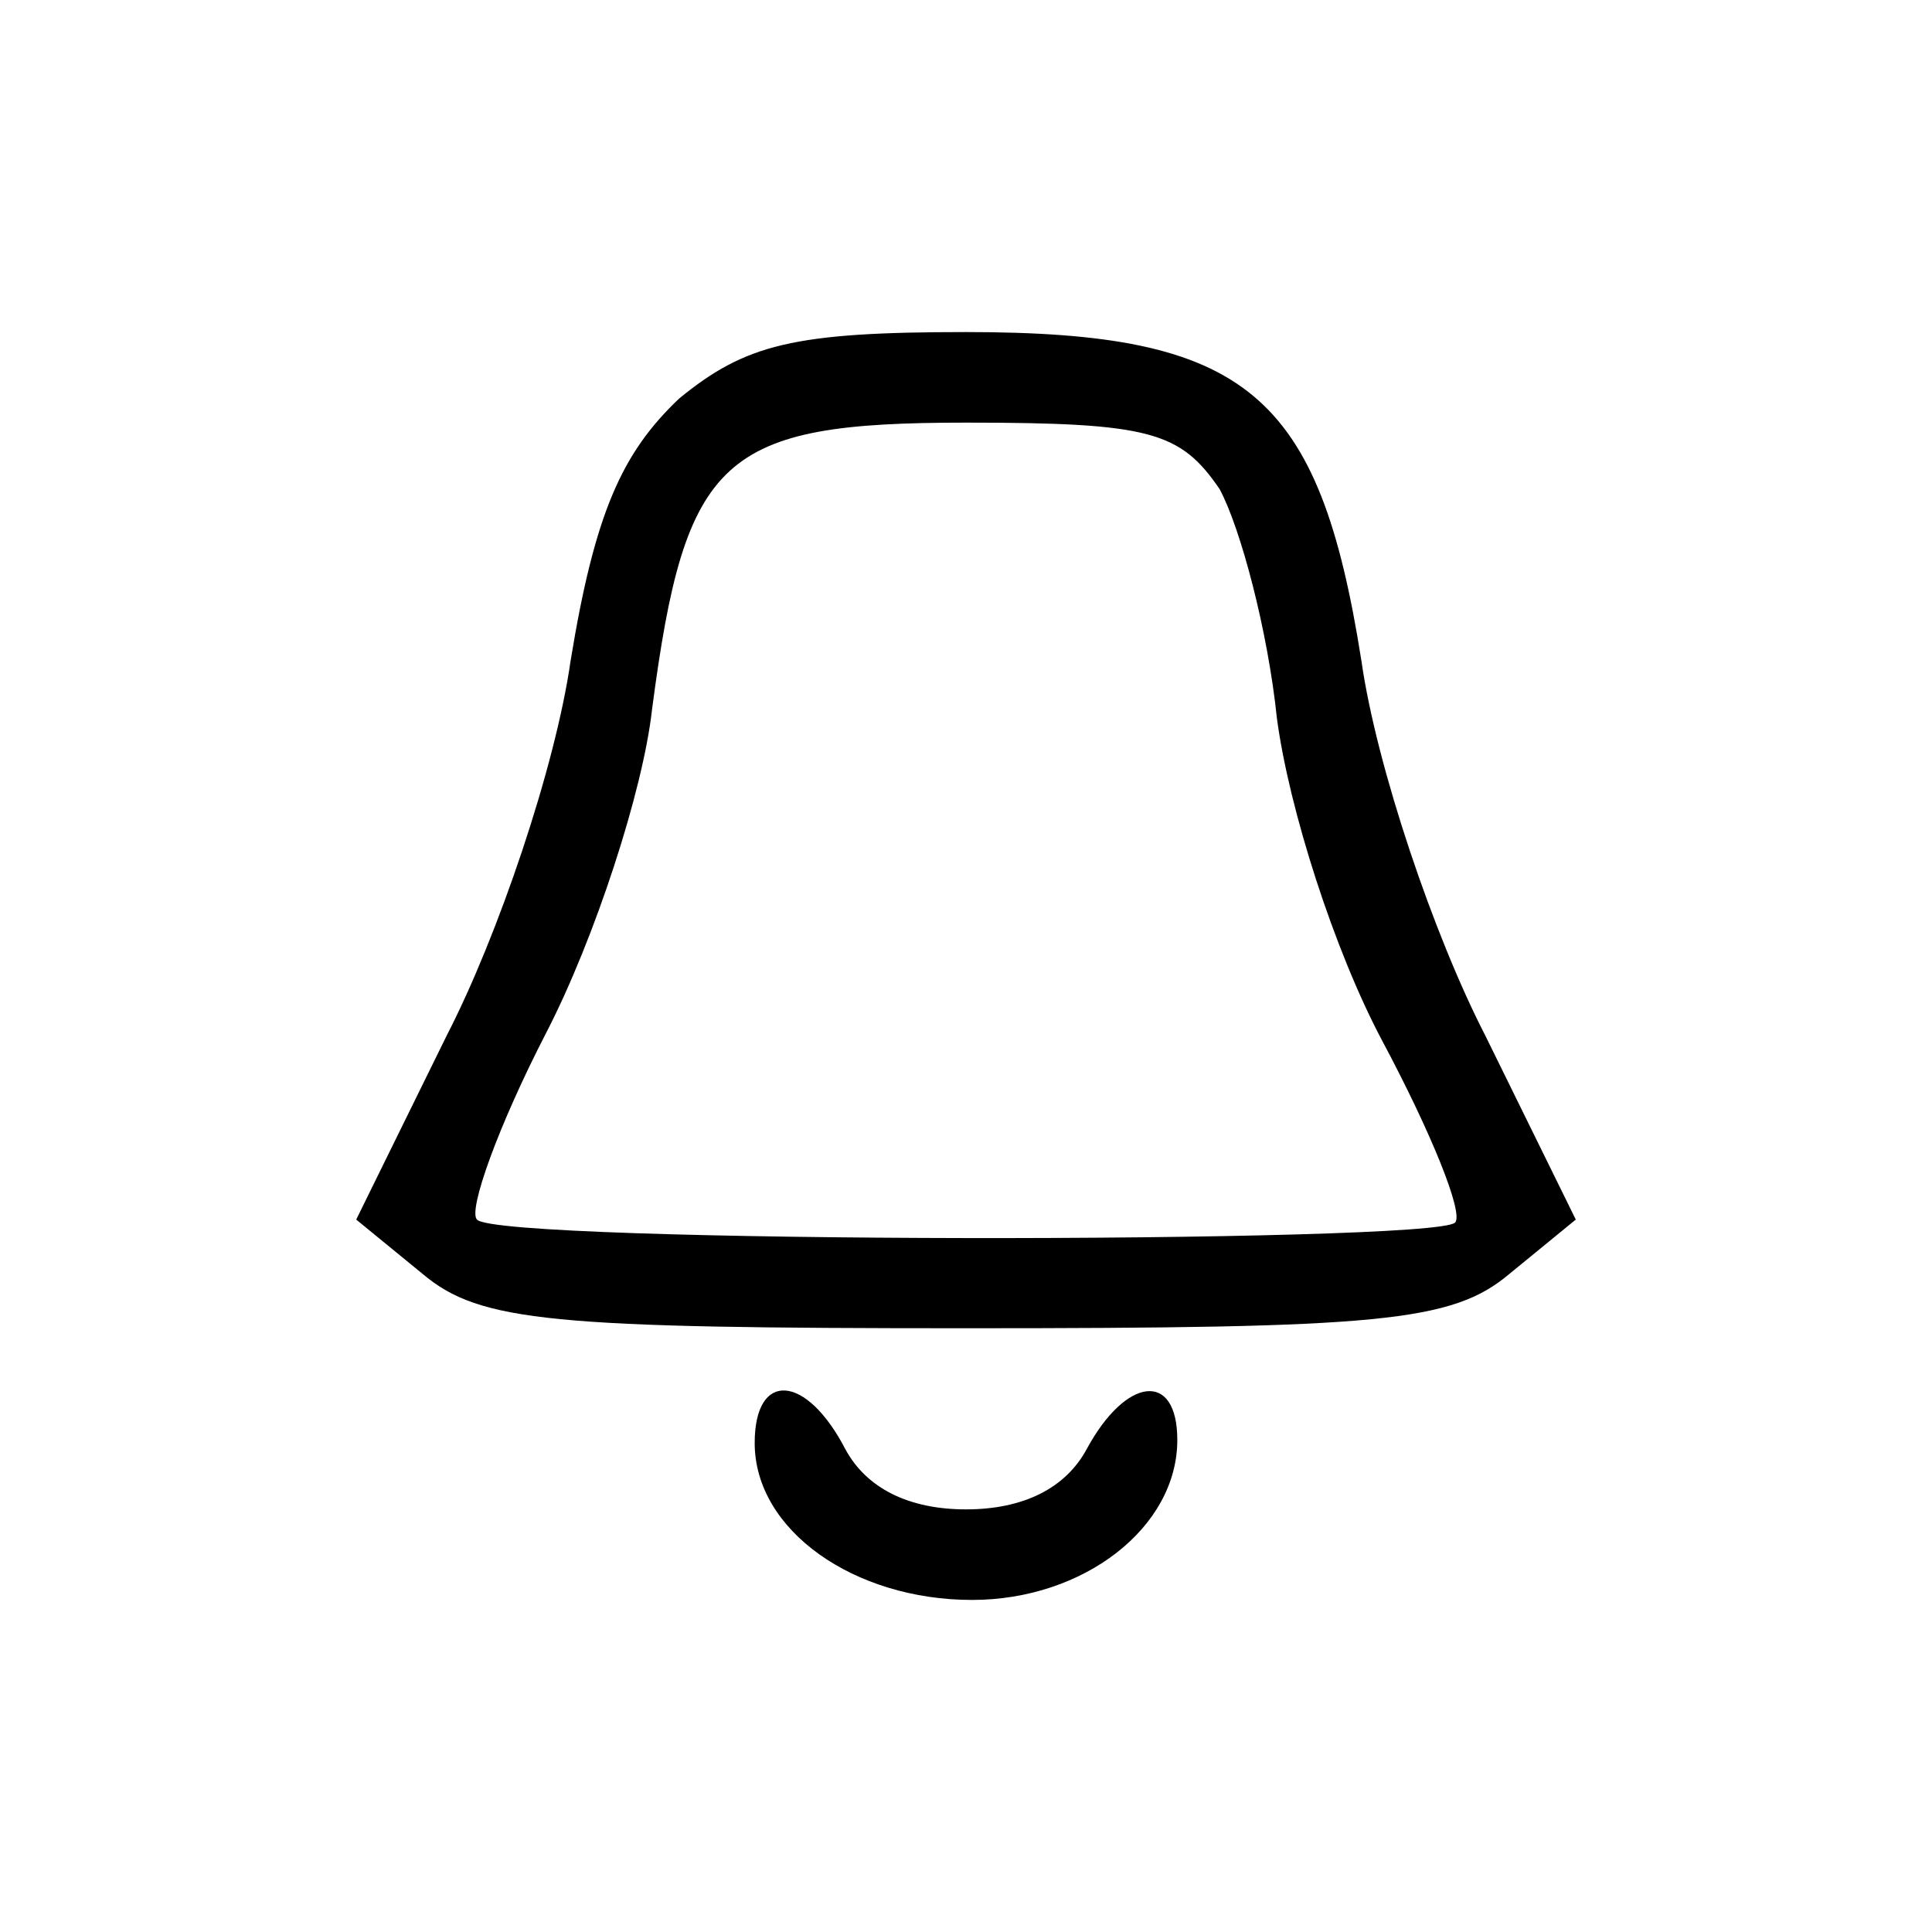 <?xml version="1.0" standalone="no"?>
<!DOCTYPE svg PUBLIC "-//W3C//DTD SVG 20010904//EN"
 "http://www.w3.org/TR/2001/REC-SVG-20010904/DTD/svg10.dtd">
<svg version="1.0" xmlns="http://www.w3.org/2000/svg"
 width="64pt" height="64pt" viewBox="0 0 64 64"
 preserveAspectRatio="xMidYMid meet">

<g transform="translate(0,64) scale(0.1,-0.1)"
fill="#000000" stroke="none">
<path d="M225 508 c-19 -18 -28 -38 -36 -87 -5 -35 -24 -91 -41 -124 l-30 -61
22 -18 c19 -16 43 -18 180 -18 137 0 161 2 180 18 l22 18 -30 61 c-17 33 -36
89 -41 124 -14 89 -38 109 -131 109 -57 0 -73 -4 -95 -22z m179 -30 c7 -13 16
-47 19 -76 4 -30 19 -77 35 -107 16 -30 27 -57 24 -60 -7 -7 -317 -7 -324 1
-3 3 7 31 23 62 16 31 32 80 35 107 11 84 23 95 104 95 61 0 71 -3 84 -22z"/>
<path d="M250 162 c0 -29 33 -52 72 -52 37 0 68 24 68 53 0 23 -17 21 -30 -3
-7 -13 -21 -20 -40 -20 -19 0 -33 7 -40 20 -13 25 -30 26 -30 2z"/>
</g>
</svg>
